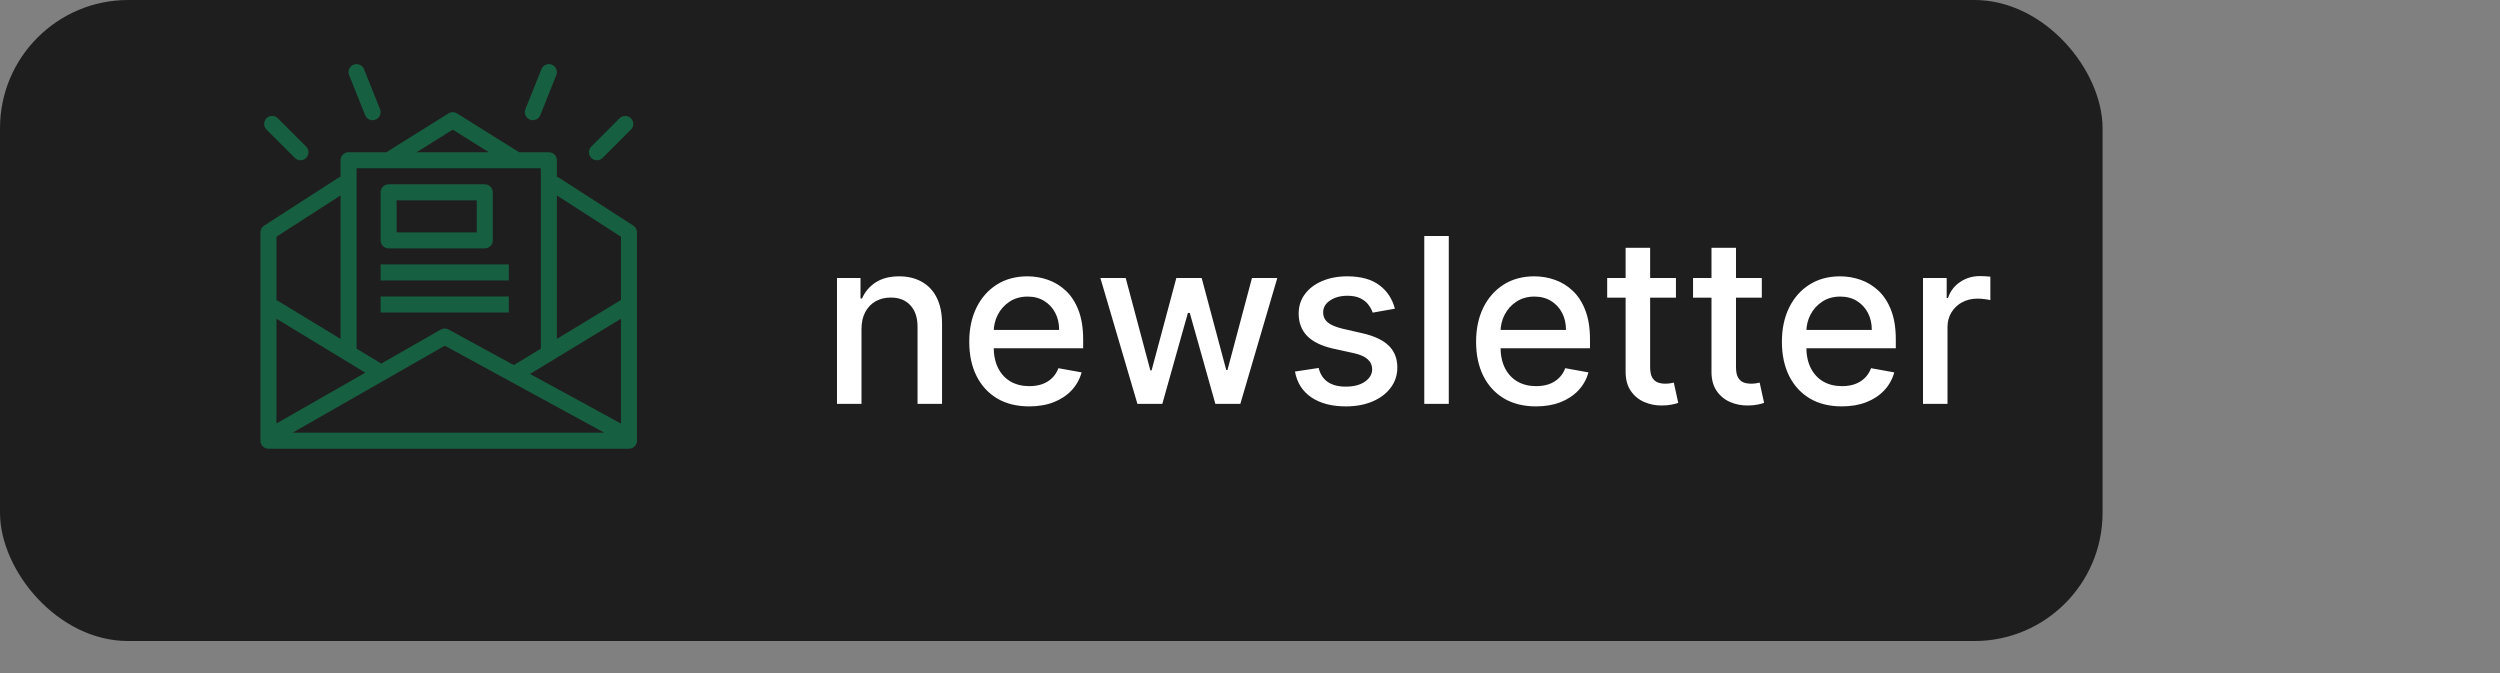 <svg width="390" height="105" viewBox="0 0 390 105" fill="none" xmlns="http://www.w3.org/2000/svg">
<rect x="0" y="0" width="390" height="105" fill="#808080" stroke="none"/>
<rect width="328" height="100" rx="20" fill="#1E1E1E"/>
<path d="M134.392 51.341V63H130.57V43.364H134.239V46.56H134.482C134.933 45.52 135.641 44.685 136.604 44.054C137.575 43.423 138.798 43.108 140.273 43.108C141.611 43.108 142.783 43.389 143.788 43.952C144.794 44.506 145.574 45.332 146.128 46.432C146.682 47.531 146.959 48.891 146.959 50.51V63H143.136V50.97C143.136 49.547 142.766 48.435 142.024 47.633C141.283 46.824 140.264 46.419 138.969 46.419C138.082 46.419 137.294 46.611 136.604 46.994C135.922 47.378 135.381 47.94 134.98 48.682C134.588 49.415 134.392 50.301 134.392 51.341ZM160.548 63.396C158.614 63.396 156.947 62.983 155.55 62.156C154.161 61.321 153.087 60.149 152.328 58.641C151.578 57.124 151.203 55.347 151.203 53.31C151.203 51.298 151.578 49.526 152.328 47.992C153.087 46.457 154.143 45.26 155.499 44.399C156.862 43.538 158.456 43.108 160.28 43.108C161.388 43.108 162.462 43.291 163.501 43.658C164.541 44.024 165.474 44.599 166.301 45.383C167.128 46.168 167.78 47.186 168.257 48.439C168.734 49.683 168.973 51.196 168.973 52.977V54.332H153.364V51.469H165.227C165.227 50.463 165.023 49.572 164.614 48.797C164.205 48.013 163.629 47.395 162.888 46.943C162.155 46.492 161.294 46.266 160.305 46.266C159.232 46.266 158.294 46.53 157.493 47.058C156.7 47.578 156.087 48.26 155.652 49.104C155.226 49.939 155.013 50.847 155.013 51.827V54.064C155.013 55.376 155.243 56.493 155.703 57.413C156.172 58.334 156.824 59.037 157.659 59.523C158.494 60 159.47 60.239 160.587 60.239C161.311 60.239 161.972 60.136 162.568 59.932C163.165 59.719 163.68 59.403 164.115 58.986C164.55 58.568 164.882 58.053 165.112 57.439L168.73 58.091C168.44 59.156 167.92 60.09 167.17 60.891C166.429 61.683 165.496 62.301 164.371 62.744C163.254 63.179 161.98 63.396 160.548 63.396ZM177.436 63L171.658 43.364H175.608L179.456 57.784H179.648L183.509 43.364H187.459L191.294 57.72H191.486L195.308 43.364H199.259L193.493 63H189.594L185.605 48.822H185.311L181.322 63H177.436ZM217.6 48.158L214.136 48.771C213.991 48.328 213.761 47.906 213.446 47.506C213.139 47.105 212.721 46.777 212.193 46.521C211.664 46.266 211.004 46.138 210.211 46.138C209.129 46.138 208.225 46.381 207.501 46.867C206.777 47.344 206.414 47.962 206.414 48.72C206.414 49.376 206.657 49.905 207.143 50.305C207.629 50.706 208.413 51.034 209.495 51.29L212.615 52.006C214.422 52.423 215.768 53.067 216.654 53.936C217.541 54.805 217.984 55.935 217.984 57.324C217.984 58.5 217.643 59.548 216.961 60.469C216.288 61.381 215.346 62.097 214.136 62.617C212.934 63.136 211.541 63.396 209.956 63.396C207.757 63.396 205.963 62.928 204.574 61.99C203.184 61.044 202.332 59.702 202.017 57.963L205.711 57.401C205.941 58.364 206.414 59.092 207.13 59.587C207.846 60.072 208.779 60.315 209.93 60.315C211.183 60.315 212.184 60.055 212.934 59.535C213.684 59.007 214.059 58.364 214.059 57.605C214.059 56.992 213.829 56.476 213.369 56.058C212.917 55.641 212.223 55.325 211.285 55.112L207.961 54.383C206.129 53.966 204.774 53.301 203.896 52.389C203.027 51.477 202.592 50.322 202.592 48.925C202.592 47.766 202.916 46.751 203.564 45.882C204.211 45.013 205.106 44.335 206.248 43.849C207.39 43.355 208.699 43.108 210.173 43.108C212.295 43.108 213.966 43.568 215.184 44.489C216.403 45.401 217.208 46.624 217.6 48.158ZM226.009 36.818V63H222.187V36.818H226.009ZM239.615 63.396C237.68 63.396 236.014 62.983 234.616 62.156C233.227 61.321 232.153 60.149 231.395 58.641C230.645 57.124 230.27 55.347 230.27 53.31C230.27 51.298 230.645 49.526 231.395 47.992C232.153 46.457 233.21 45.26 234.565 44.399C235.929 43.538 237.522 43.108 239.346 43.108C240.454 43.108 241.528 43.291 242.568 43.658C243.608 44.024 244.541 44.599 245.368 45.383C246.194 46.168 246.846 47.186 247.324 48.439C247.801 49.683 248.039 51.196 248.039 52.977V54.332H232.43V51.469H244.294C244.294 50.463 244.089 49.572 243.68 48.797C243.271 48.013 242.696 47.395 241.954 46.943C241.221 46.492 240.36 46.266 239.372 46.266C238.298 46.266 237.36 46.53 236.559 47.058C235.767 47.578 235.153 48.26 234.718 49.104C234.292 49.939 234.079 50.847 234.079 51.827V54.064C234.079 55.376 234.309 56.493 234.77 57.413C235.238 58.334 235.89 59.037 236.725 59.523C237.561 60 238.537 60.239 239.653 60.239C240.377 60.239 241.038 60.136 241.635 59.932C242.231 59.719 242.747 59.403 243.181 58.986C243.616 58.568 243.949 58.053 244.179 57.439L247.797 58.091C247.507 59.156 246.987 60.09 246.237 60.891C245.495 61.683 244.562 62.301 243.437 62.744C242.321 63.179 241.047 63.396 239.615 63.396ZM261.447 43.364V46.432H250.721V43.364H261.447ZM253.597 38.659H257.42V57.234C257.42 57.976 257.531 58.534 257.752 58.909C257.974 59.276 258.259 59.527 258.609 59.663C258.967 59.791 259.354 59.855 259.772 59.855C260.079 59.855 260.347 59.834 260.577 59.791C260.808 59.749 260.987 59.715 261.114 59.689L261.805 62.847C261.583 62.932 261.268 63.017 260.859 63.102C260.45 63.196 259.938 63.247 259.325 63.256C258.319 63.273 257.381 63.094 256.512 62.719C255.643 62.344 254.94 61.764 254.403 60.98C253.866 60.196 253.597 59.212 253.597 58.027V38.659ZM274.841 43.364V46.432H264.115V43.364H274.841ZM266.992 38.659H270.814V57.234C270.814 57.976 270.925 58.534 271.147 58.909C271.368 59.276 271.654 59.527 272.003 59.663C272.361 59.791 272.749 59.855 273.167 59.855C273.473 59.855 273.742 59.834 273.972 59.791C274.202 59.749 274.381 59.715 274.509 59.689L275.199 62.847C274.978 62.932 274.662 63.017 274.253 63.102C273.844 63.196 273.333 63.247 272.719 63.256C271.713 63.273 270.776 63.094 269.907 62.719C269.037 62.344 268.334 61.764 267.797 60.98C267.26 60.196 266.992 59.212 266.992 58.027V38.659ZM287.322 63.396C285.387 63.396 283.721 62.983 282.323 62.156C280.934 61.321 279.86 60.149 279.102 58.641C278.352 57.124 277.977 55.347 277.977 53.31C277.977 51.298 278.352 49.526 279.102 47.992C279.86 46.457 280.917 45.26 282.272 44.399C283.636 43.538 285.229 43.108 287.053 43.108C288.161 43.108 289.235 43.291 290.275 43.658C291.315 44.024 292.248 44.599 293.075 45.383C293.901 46.168 294.553 47.186 295.031 48.439C295.508 49.683 295.746 51.196 295.746 52.977V54.332H280.137V51.469H292.001C292.001 50.463 291.796 49.572 291.387 48.797C290.978 48.013 290.403 47.395 289.661 46.943C288.928 46.492 288.067 46.266 287.079 46.266C286.005 46.266 285.067 46.53 284.266 47.058C283.474 47.578 282.86 48.26 282.425 49.104C281.999 49.939 281.786 50.847 281.786 51.827V54.064C281.786 55.376 282.016 56.493 282.477 57.413C282.945 58.334 283.597 59.037 284.433 59.523C285.268 60 286.244 60.239 287.36 60.239C288.085 60.239 288.745 60.136 289.342 59.932C289.938 59.719 290.454 59.403 290.888 58.986C291.323 58.568 291.656 58.053 291.886 57.439L295.504 58.091C295.214 59.156 294.694 60.09 293.944 60.891C293.202 61.683 292.269 62.301 291.144 62.744C290.028 63.179 288.754 63.396 287.322 63.396ZM299.988 63V43.364H303.682V46.483H303.887C304.245 45.426 304.875 44.595 305.779 43.99C306.691 43.376 307.722 43.07 308.873 43.07C309.111 43.07 309.392 43.078 309.716 43.095C310.049 43.112 310.309 43.133 310.496 43.159V46.815C310.343 46.773 310.07 46.726 309.678 46.675C309.286 46.615 308.894 46.585 308.502 46.585C307.598 46.585 306.793 46.777 306.086 47.16C305.387 47.535 304.833 48.06 304.424 48.733C304.015 49.398 303.81 50.156 303.81 51.008V63H299.988Z" fill="white"/>
<g clip-path="url(#clip0_7_849)">
<path d="M98.802 35.199L87.164 27.7C87.073 27.642 86.973 27.62 86.875 27.587V25.001C86.875 24.31 86.316 23.75 85.625 23.75H80.983L71.288 17.691C70.883 17.437 70.368 17.437 69.962 17.691L60.267 23.75H54.375C53.684 23.75 53.125 24.309 53.125 25.001V27.587C53.027 27.619 52.926 27.641 52.836 27.7L41.198 35.199C40.841 35.43 40.625 35.826 40.625 36.25V68.75C40.625 69.441 41.184 70 41.875 70H98.125C98.815 70 99.375 69.441 99.375 68.75V36.25C99.375 35.826 99.159 35.43 98.802 35.199ZM70.625 20.225L76.266 23.75H64.984L70.625 20.225ZM55.625 26.25H84.375V54.375C84.375 54.379 84.377 54.382 84.377 54.386L80.148 56.953L69.973 51.403C69.594 51.198 69.132 51.199 68.755 51.416L59.47 56.721L55.623 54.386C55.623 54.382 55.626 54.38 55.626 54.376L55.625 26.25ZM43.125 36.931L53.125 30.488V52.869L43.125 46.797V36.931ZM43.125 49.721L56.989 58.138L43.125 66.061V49.721ZM45.644 67.5L69.39 53.932L94.265 67.5H45.644ZM96.875 66.076L82.685 58.336L96.875 49.721V66.076ZM96.875 46.797L86.875 52.869V30.488L96.875 36.932V46.797Z" fill="#175F41"/>
<path d="M60.625 38.75H75.625C76.316 38.75 76.875 38.191 76.875 37.5V30C76.875 29.31 76.316 28.75 75.625 28.75H60.625C59.934 28.75 59.375 29.309 59.375 30V37.5C59.375 38.191 59.934 38.75 60.625 38.75ZM61.875 31.25H74.375V36.25H61.875V31.25Z" fill="#175F41"/>
<path d="M79.375 41.25H59.375V43.75H79.375V41.25Z" fill="#175F41"/>
<path d="M79.375 46.251H59.375V48.75H79.375V46.251Z" fill="#175F41"/>
<path d="M93.125 25.001C93.445 25.001 93.764 24.879 94.009 24.634L98.427 20.215C98.916 19.727 98.916 18.936 98.427 18.448C97.939 17.959 97.148 17.96 96.66 18.448L92.241 22.867C91.753 23.355 91.753 24.146 92.241 24.634C92.485 24.879 92.805 25.001 93.125 25.001Z" fill="#175F41"/>
<path d="M45.991 24.634C46.236 24.879 46.555 25.001 46.875 25.001C47.195 25.001 47.515 24.879 47.759 24.634C48.247 24.146 48.247 23.355 47.759 22.867L43.34 18.448C42.852 17.96 42.061 17.96 41.572 18.448C41.084 18.936 41.084 19.727 41.572 20.215L45.991 24.634Z" fill="#175F41"/>
<path d="M82.661 18.661C82.812 18.723 82.97 18.75 83.125 18.75C83.62 18.75 84.09 18.453 84.286 17.964L86.785 11.714C87.042 11.073 86.729 10.346 86.089 10.09C85.454 9.835 84.72 10.143 84.464 10.786L81.964 17.036C81.708 17.677 82.02 18.405 82.661 18.661Z" fill="#175F41"/>
<path d="M56.964 17.965C57.16 18.454 57.629 18.751 58.125 18.751C58.28 18.751 58.438 18.723 58.589 18.662C59.23 18.405 59.542 17.677 59.286 17.037L56.786 10.787C56.529 10.144 55.797 9.835 55.161 10.09C54.52 10.347 54.208 11.074 54.464 11.715L56.964 17.965Z" fill="#175F41"/>
</g>
<defs>
<clipPath id="clip0_7_849">
<rect width="60" height="60" fill="white" transform="translate(40 10)"/>
</clipPath>
</defs>
</svg>

